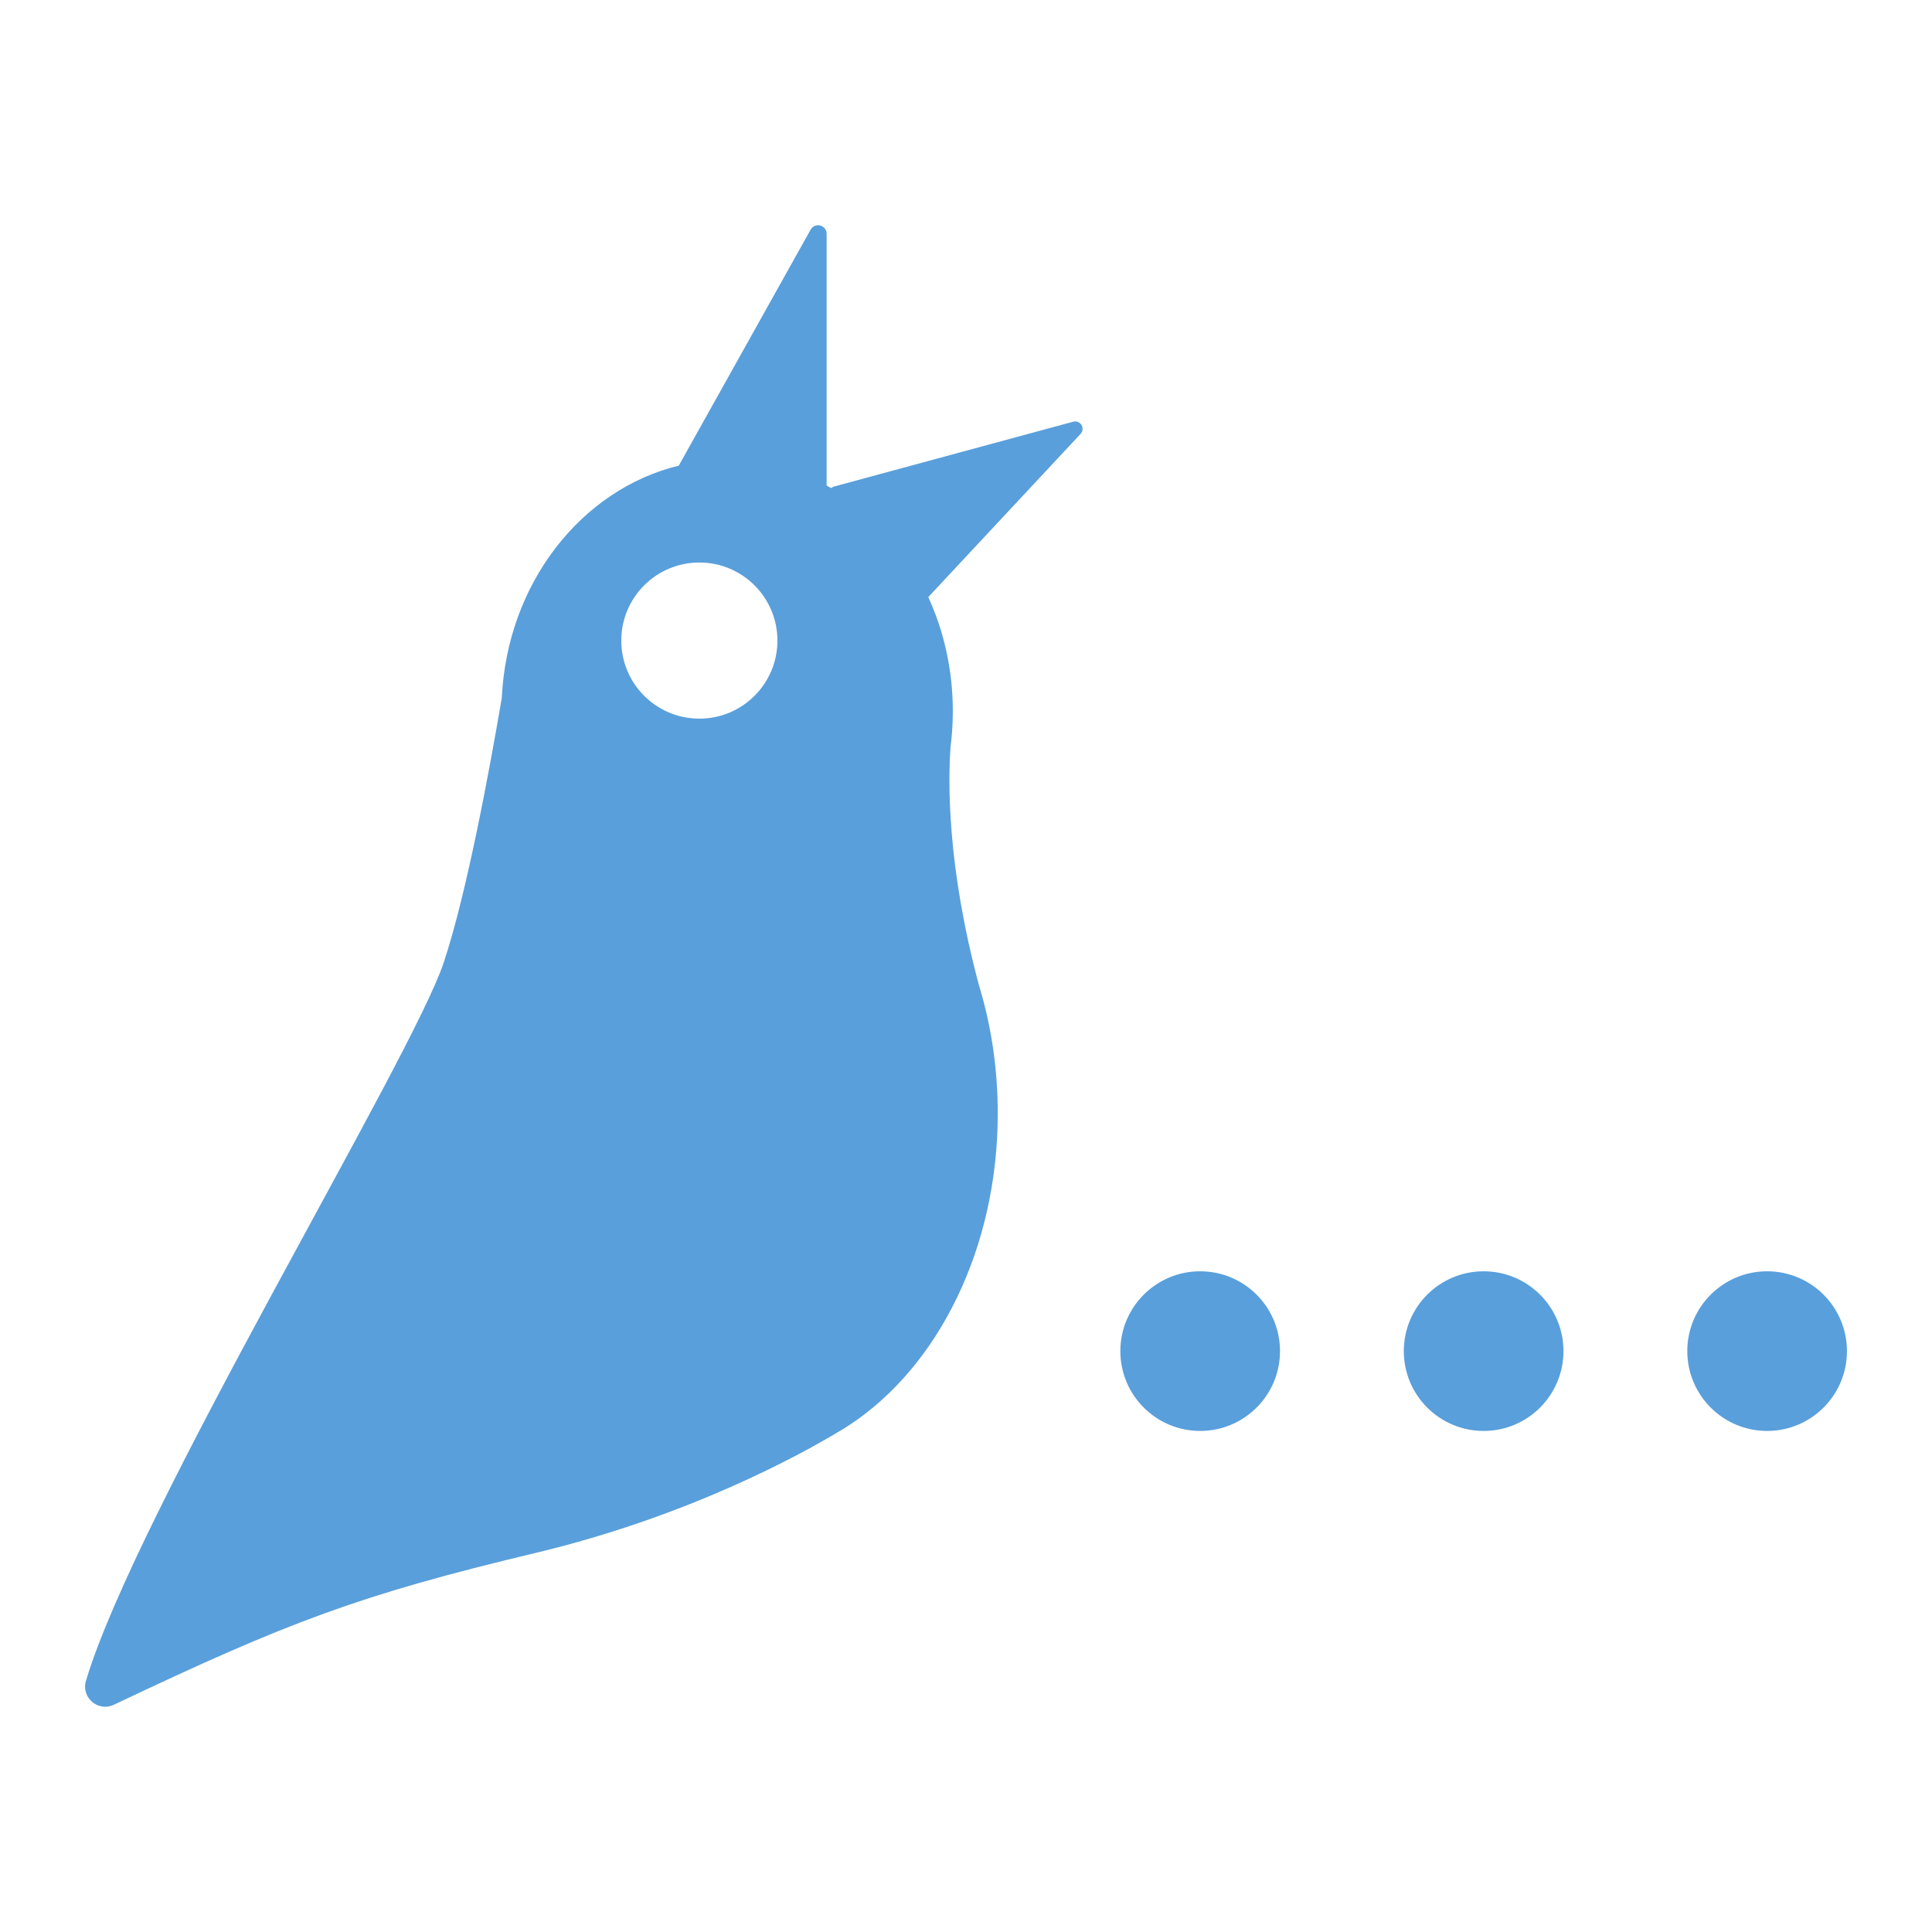 <?xml version="1.0" encoding="utf-8"?>
<!-- Generator: Adobe Illustrator 26.0.3, SVG Export Plug-In . SVG Version: 6.00 Build 0)  -->
<svg version="1.1" xmlns="http://www.w3.org/2000/svg" xmlns:xlink="http://www.w3.org/1999/xlink" x="0px" y="0px"
	 viewBox="0 0 1024 1024" style="enable-background:new 0 0 1024 1024;" xml:space="preserve">
<style type="text/css">
	.st0{fill:none;stroke:#000000;stroke-width:69.506;stroke-miterlimit:10;}
	.st1{fill:none;stroke:#000000;stroke-width:69.506;stroke-linecap:round;stroke-miterlimit:10;}
	.st2{fill:none;stroke:#CCF6FF;stroke-width:75;stroke-linecap:round;stroke-miterlimit:10;}
	.st3{fill:#CCF6FF;}
	.st4{fill:none;stroke:#CCF6FF;stroke-width:53;stroke-miterlimit:10;}
	.st5{fill:#FFFFFF;}
	.st6{fill:#CCF6FF;stroke:#CCF6FF;stroke-width:80.503;stroke-linecap:round;stroke-linejoin:round;stroke-miterlimit:10;}
	.st7{fill:#ABF1ED;}
	.st8{fill:none;stroke:#ABF1ED;stroke-width:75;stroke-miterlimit:10;}
	.st9{fill:none;stroke:#ABF1ED;stroke-width:75;stroke-linecap:round;stroke-miterlimit:10;}
	.st10{display:none;fill:none;stroke:#FFFFFF;stroke-width:75;stroke-linecap:round;stroke-miterlimit:10;}
	.st11{fill:#ABF1ED;stroke:#ABF1ED;stroke-width:75;stroke-linecap:round;stroke-linejoin:round;stroke-miterlimit:10;}
	.st12{fill:none;stroke:#FFFFFF;stroke-width:75;stroke-linecap:round;stroke-linejoin:round;stroke-miterlimit:10;}
	.st13{fill:#ABF1ED;stroke:#ABF1ED;stroke-width:50;stroke-linecap:round;stroke-linejoin:round;stroke-miterlimit:10;}
	.st14{fill:none;stroke:#2A2931;stroke-width:75;stroke-linecap:round;stroke-linejoin:round;stroke-miterlimit:10;}
	.st15{fill:none;stroke:#ABF1ED;stroke-width:50;stroke-linecap:round;stroke-miterlimit:10;}
	.st16{fill:#599FDB;}
	.st17{clip-path:url(#SVGID_00000034061036601287447010000000003534261351004063_);}
	.st18{fill:none;stroke:#4579A5;stroke-width:25;stroke-miterlimit:10;}
	.st19{fill:#F1FDFB;stroke:#4579A5;stroke-width:25;stroke-miterlimit:10;}
	.st20{fill:#58EEE5;stroke:#2BBEBE;stroke-width:25;stroke-miterlimit:10;}
	.st21{fill:#58EEE5;stroke:#2BBEBE;stroke-width:25;stroke-linecap:round;stroke-miterlimit:10;}
</style>
<g id="Слой_1">
	<g>
		<path class="st16" d="M568.82,223.51l-126.65,34.33c-0.62,0.17-1.16,0.47-1.6,0.87c-0.81-0.47-1.62-0.93-2.44-1.37V123.92
			c0-4.67-6.21-6.28-8.48-2.21L359.76,246.8c-51.73,12.59-90.93,62.45-93.79,123.05c-6.7,39.34-18.72,104.11-30.78,140.3
			C218.02,561.66,72.34,801.32,45.55,890.88c-2.65,8.85,6.44,16.64,14.79,12.68c92.3-43.81,130.02-58.17,223.61-80.5
			c81.5-19.45,141.03-52.51,160.1-63.96c2.2-1.28,4.38-2.63,6.52-4.05c46.47-30.75,78.26-93.08,78.26-164.97
			c0-23.85-3.5-46.64-9.87-67.58c0,0,0,0,0,0c-17.25-63.98-16.42-109.25-15.15-126.58c0.33-2.58,0.6-5.18,0.79-7.81l0,0
			c0.27-3.69,0.42-7.41,0.42-11.17c0-21.77-4.69-42.32-13.01-60.47l80.7-86.48C575.41,227.09,572.64,222.48,568.82,223.51z
			 M370.67,380.9c-22.85,0-41.38-18.53-41.38-41.38s18.53-41.38,41.38-41.38s41.38,18.53,41.38,41.38S393.53,380.9,370.67,380.9z"/>
		<circle class="st16" cx="636.12" cy="716.12" r="42.31"/>
		<circle class="st16" cx="786.36" cy="716.12" r="42.31"/>
		<circle class="st16" cx="936.61" cy="716.12" r="42.31"/>
	</g>
	<g>
		<defs>
			<rect id="SVGID_1_" y="1167" width="1024" height="1024"/>
		</defs>
		<clipPath id="SVGID_00000019656136177926686140000015824841951730135226_">
			<use xlink:href="#SVGID_1_"  style="overflow:visible;"/>
		</clipPath>
		<g style="clip-path:url(#SVGID_00000019656136177926686140000015824841951730135226_);">
			<path class="st18" d="M201,766.66c0,0-21,130,112,130s155,86,152,142c-3,56,52,118,130,112s142,74,131,130
				s17.72,173.67,171.36,160.33S1102,1545.66,1102,1622.66s78,170,187,130"/>
			<path class="st18" d="M231,632.66c0,0-21,130,112,130s155,86,152,142s52,118,130,112s142,74,131,130s17.72,173.67,171.36,160.33
				S1132,1411.66,1132,1488.66s78,170,187,130"/>
			<path class="st18" d="M680,849.66c0,0-21,130,112,130s155,86,152,142s52,118,130,112s142,74,131,130s17.72,173.67,171.36,160.33
				S1581,1628.66,1581,1705.66s78,170,187,130"/>
		</g>
	</g>
</g>
<g id="Слой_2">
</g>
</svg>
